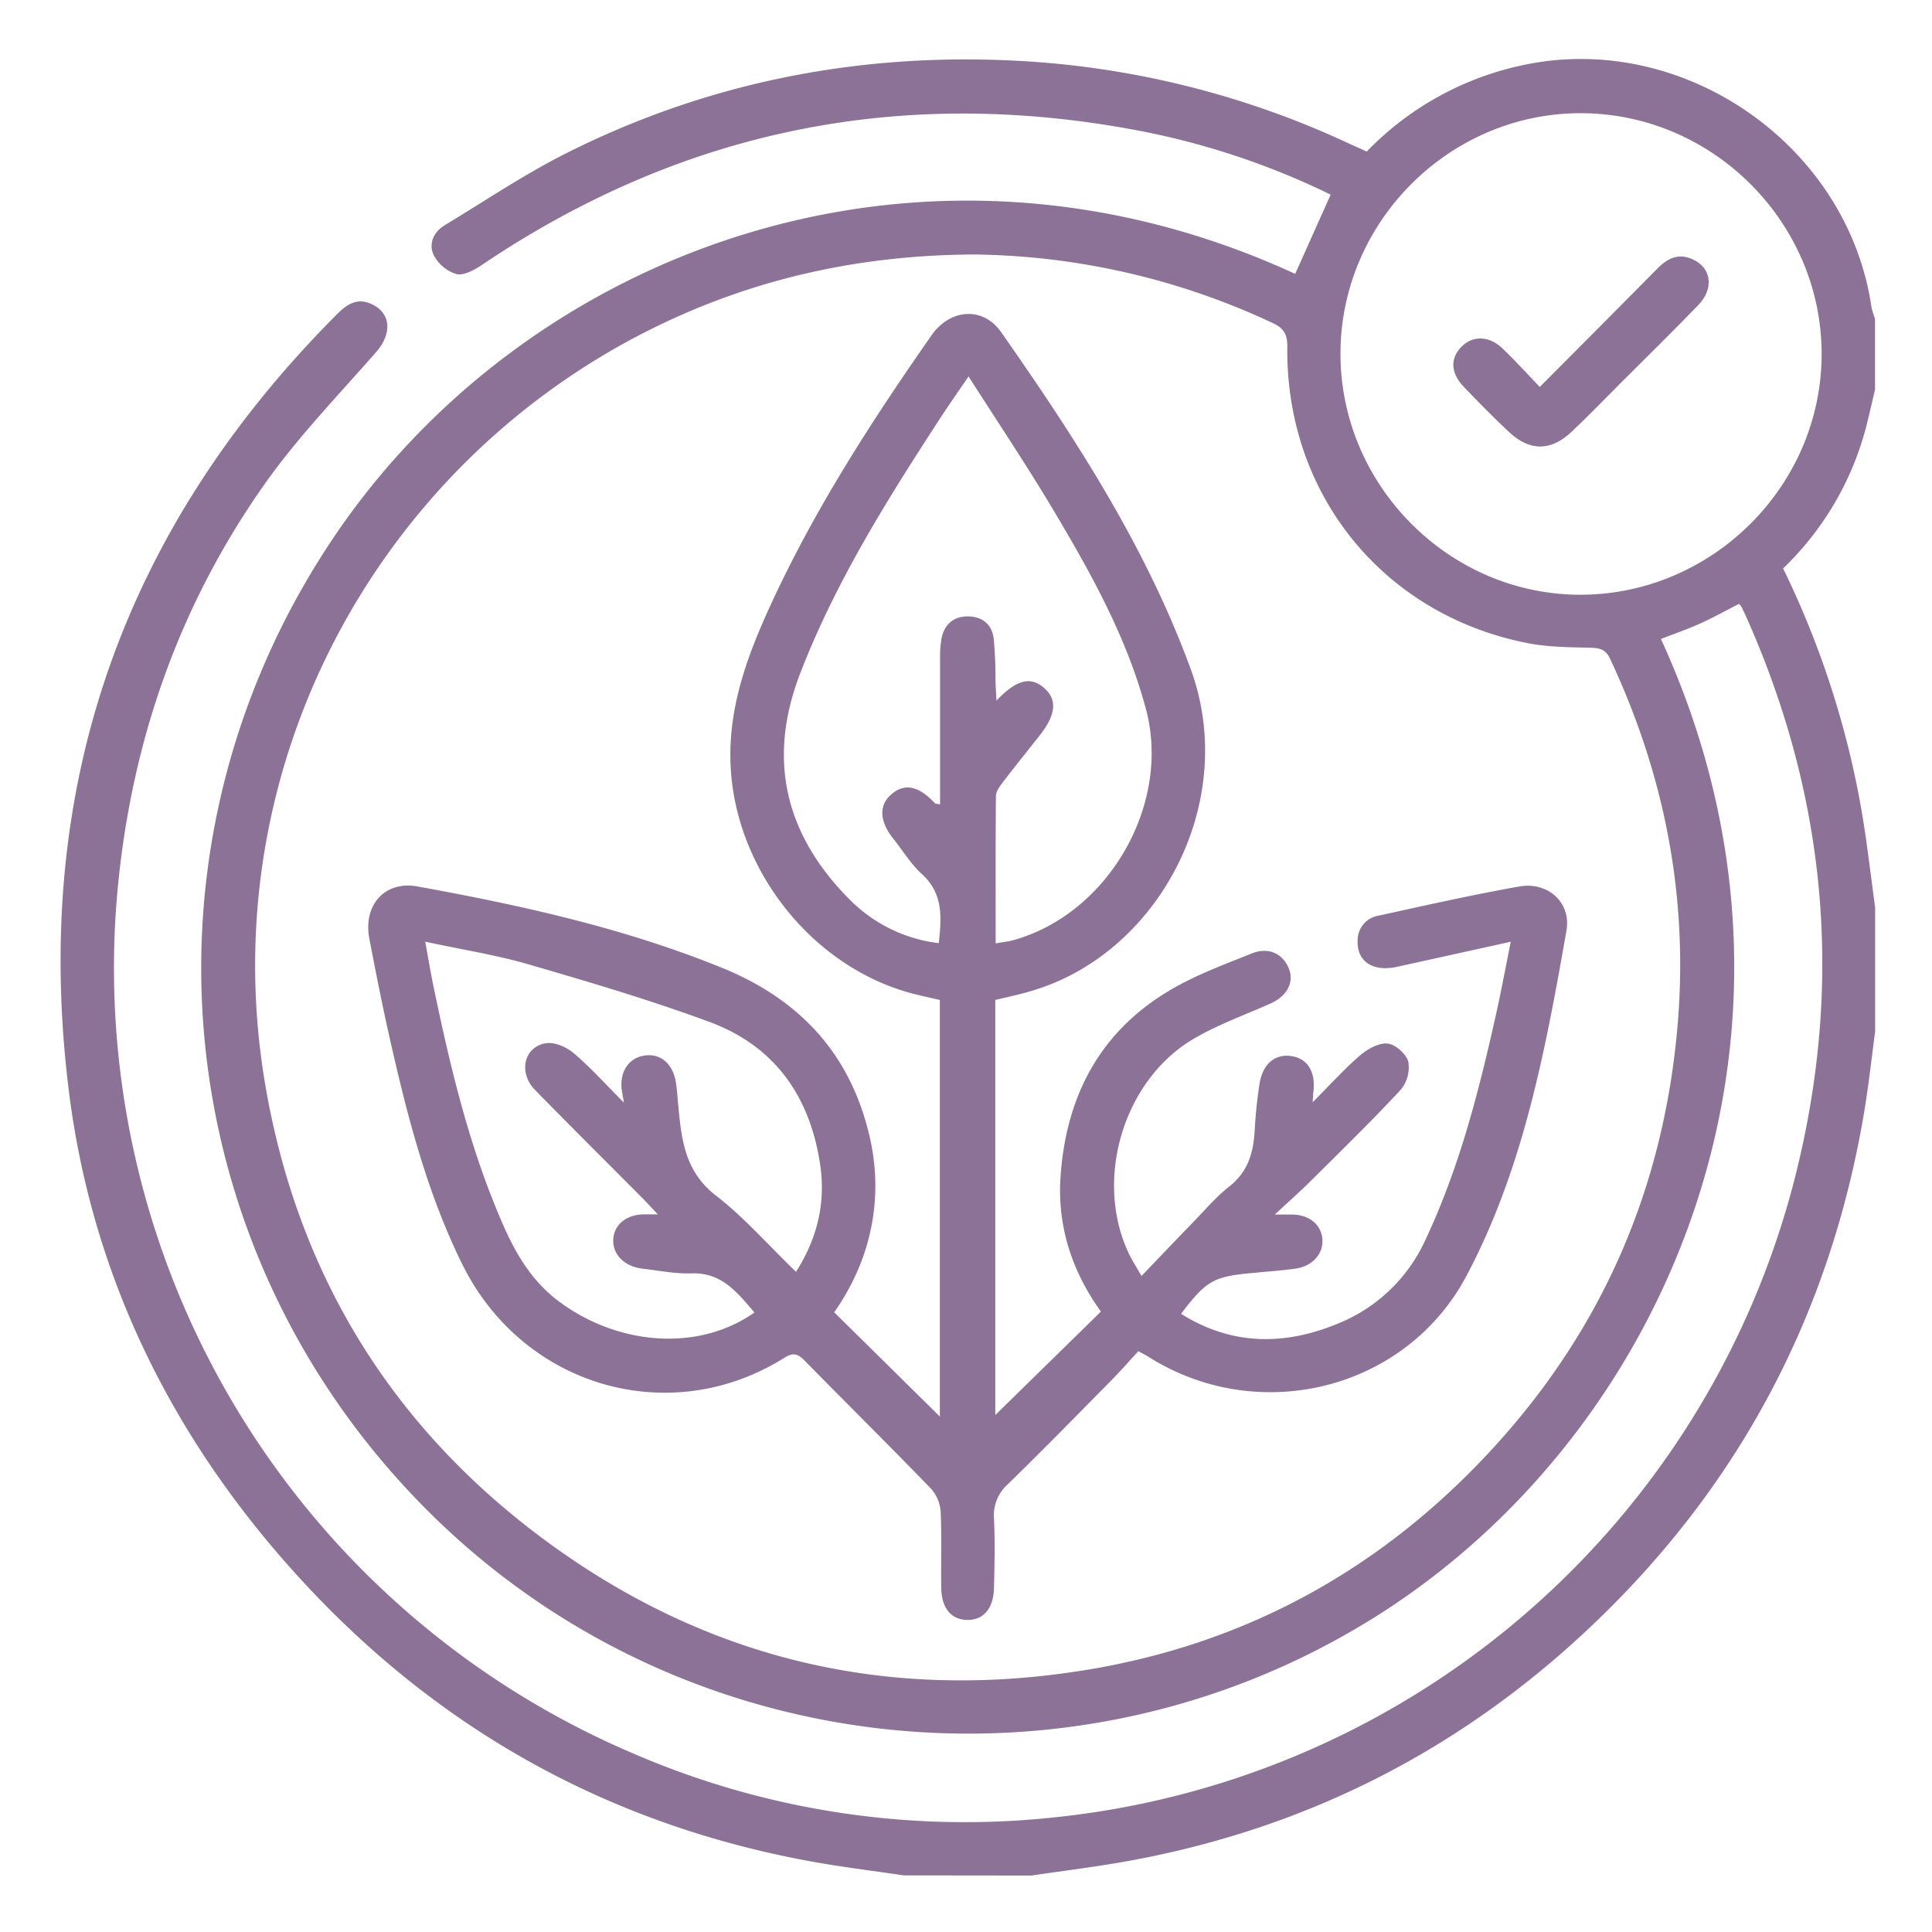 <svg id="Layer_1" data-name="Layer 1" xmlns="http://www.w3.org/2000/svg" viewBox="0 0 512 512"><defs><style>.cls-1{fill:#8c7296;}</style></defs><path class="cls-1" d="M239.56,497c-8.16-1.21-16.35-2.2-24.46-3.67C158.29,483,111.28,455.48,73.75,411.83c-30.42-35.39-49.68-76.3-55.49-122.6-10-80,14.05-148.77,71-205.91,2.53-2.54,5.27-4.53,9.15-2.76,5.22,2.37,5.58,7.79,1.27,12.74-10,11.44-20.63,22.4-29.36,34.72-21.61,30.5-34.17,64.68-38.54,101.9a226.21,226.21,0,0,0,135.87,234.7,221.44,221.44,0,0,0,111,17.08A226.6,226.6,0,0,0,475.85,311.4q18.86-75.31-12.53-146.68c-.56-1.29-1.16-2.56-1.77-3.83a5.71,5.71,0,0,0-.69-.86c-3.4,1.73-6.77,3.62-10.28,5.2s-6.94,2.75-10.42,4.1c47.39,103.27,2.61,209.8-75.34,258.93C284.57,478.84,178.77,467,112,399,44.17,330,34,224.66,87.5,143.81c50.87-76.93,156-117.12,255.74-71.23l9.4-21a202.75,202.75,0,0,0-50.19-16.83c-63.09-12.17-121.39-.52-174.76,35.47-2,1.33-4.78,2.88-6.74,2.41a10.16,10.16,0,0,1-6-5c-1.47-3.06,0-6.21,3-8,10.69-6.46,21.11-13.5,32.25-19.09,37.41-18.77,77.28-26.58,119-24.45a236.83,236.83,0,0,1,88.15,21.88c1.55.71,3.11,1.4,4.85,2.19a80.69,80.69,0,0,1,41.21-22.86c42.49-9.24,86.24,21,92.55,64.1a20,20,0,0,0,.94,3.06v18.79c-.78,3.3-1.52,6.62-2.36,9.9a79.9,79.9,0,0,1-22,37.49,239.42,239.42,0,0,1,21,65.39c1.34,8.11,2.27,16.29,3.39,24.44v32.89c-1,7.56-1.83,15.16-3.13,22.67-8.73,50.47-31,94.07-67.28,130.23-35.73,35.64-78.51,58.19-128.3,67.06-8.26,1.47-16.6,2.49-24.91,3.72Zm18.6-429.56c-30.68.15-58.75,6.5-85.26,19.61C99.76,123.25,55.79,204,70.41,288.15c8.68,49.9,33.58,90.23,74.24,120.18,42.85,31.57,91.07,42.85,143.63,34.15,40.46-6.7,75.05-25.16,103.5-54.58Q439.14,339,444.66,270.74c2.69-33.68-3.65-65.59-17.93-96.08-1.14-2.44-2.55-2.91-5-3-5.62-.14-11.33-.14-16.81-1.21C366.65,163,340.68,131,341.15,91.92c.05-3.33-1-5-3.91-6.33A191.3,191.3,0,0,0,258.16,67.44Zm97.08,26.09c-.12,34.91,28.56,63.93,63.32,64.08,35.06.14,64.17-28.77,64.19-63.76C482.77,59,454,30.13,419.11,30S355.36,58.69,355.24,93.53Z"/><path class="cls-1" d="M263.76,265V375l28-27.42c-7.44-10.27-11.59-22.29-10.72-35.51,1.42-21.83,10.74-39.36,30.22-50.35,6.48-3.65,13.58-6.28,20.52-9.06,4.44-1.79,8.34.12,9.87,4.25,1.28,3.48-.63,7.07-4.77,8.94-6.82,3.08-14,5.61-20.39,9.35-18.83,10.94-26.67,37.54-17.27,57.14.8,1.67,1.82,3.23,3.29,5.82,4.78-5,9.16-9.6,13.59-14.16,3.17-3.25,6.13-6.8,9.68-9.57,5.07-4,6.43-9.15,6.74-15.09a120.14,120.14,0,0,1,1.27-12.13c.83-5.29,4.14-8,8.48-7.33s6.46,4.29,5.78,9.61c-.06.46-.07.92-.19,2.63,4.63-4.64,8.39-8.83,12.63-12.48,2-1.68,4.93-3.32,7.25-3.08,2.06.21,4.94,2.76,5.47,4.79a9.3,9.3,0,0,1-2,7.44c-7.67,8.26-15.75,16.13-23.75,24.08-2.76,2.75-5.69,5.34-9.64,9h4.36c4.63-.05,7.94,2.56,8.26,6.51s-2.7,7.22-7.18,7.83c-3.87.52-7.78.8-11.67,1.17-10,.95-11.92,2-18.6,10.8,13.32,8.34,27.14,8.46,41.22,2.73a43.2,43.2,0,0,0,23.56-22.38c8.91-18.94,14.07-39,18.6-59.3,1.39-6.2,2.55-12.46,4-19.66-10.55,2.33-20.36,4.5-30.19,6.65-6.41,1.41-10.66-1.48-10.39-7a6.62,6.62,0,0,1,5.64-6.58c12.35-2.72,24.69-5.48,37.13-7.7,7.64-1.37,13.88,4.22,12.56,11.72-5.52,31.4-11.34,62.87-26.45,91.38-16.16,30.48-55.36,40-84.52,21.4-.52-.33-1.08-.59-2.48-1.36-2.28,2.47-4.61,5.15-7.1,7.67-9.13,9.26-18.22,18.55-27.52,27.62a11,11,0,0,0-3.63,9.09c.28,6.09.15,12.21,0,18.32-.1,5.51-2.87,8.66-7.21,8.52-4.17-.13-6.68-3.14-6.77-8.47-.11-6.74.16-13.48-.16-20.2a10.15,10.15,0,0,0-2.53-6.09c-11-11.36-22.24-22.49-33.33-33.77-1.72-1.75-2.92-2.58-5.47-1-30.35,19.13-69.43,7.79-85.49-24.82-9.31-18.9-14.52-39.17-19.13-59.6-2-8.83-3.75-17.71-5.45-26.61s4.13-15.38,12.7-13.83c27.5,5,54.76,11,80.8,21.59,20.74,8.46,34.17,23,39.16,45.07,3.18,14,1.49,30.56-9.47,46.2l28,27.63V265c-1.94-.45-4.16-.93-6.36-1.47-24.88-6.12-44.54-28.77-48.45-54.17-2.59-16.86,2.26-31.88,8.89-46.67,11.75-26.21,27.26-50.25,43.65-73.74,5-7.2,13.71-7.8,18.54-.89,19.64,28.08,38.31,56.74,50.2,89.22,12.9,35.2-8.3,75-41.55,85.13C270.74,263.44,267.38,264.13,263.76,265Zm.1-15c2.06-.36,3.29-.47,4.48-.79,25.25-6.88,42.1-35.89,35.37-61.2-5.16-19.39-14.92-36.71-25.11-53.76-6.87-11.48-14.34-22.61-21.92-34.49-3.08,4.52-5.68,8.19-8.12,12-13.9,21.38-27.4,43-36.59,66.93-8.66,22.61-3.85,42.4,12.87,59.36a39.92,39.92,0,0,0,23.94,11.9c.78-7,1.15-13.12-4.36-18.21-3-2.73-5.14-6.28-7.68-9.47-3.65-4.58-3.88-8.73-.66-11.64,3.54-3.19,7.3-2.46,11.69,2.24.16.17.55.13,1.36.3v-4.6c0-11.43,0-22.87,0-34.3a26.63,26.63,0,0,1,.39-5.13c.77-3.67,3.16-5.78,6.91-5.79s6.38,2,6.9,5.75a110.26,110.26,0,0,1,.48,11.23c.05,1.57.15,3.15.26,5.34,5.44-5.69,9.13-6.48,12.74-3.26,3.4,3,3,7.06-1.19,12.36-3.3,4.18-6.64,8.32-9.87,12.55-.81,1.07-1.81,2.41-1.82,3.63C263.81,223.75,263.86,236.56,263.86,250Zm-52.88,87c5.45-8.54,7.85-17.9,6.42-28-2.58-18.17-11.92-31.7-29.29-38.14-15.76-5.84-31.94-10.61-48.1-15.31-8.74-2.54-17.81-3.93-27.33-6,.78,4.22,1.34,7.57,2,10.9,4.55,22,9.7,43.91,18.85,64.6,3.45,7.8,7.8,14.89,14.92,20.09,15.94,11.65,37,12.93,51.49,2.68-4.5-5.18-8.56-10.64-16.65-10.36-4.33.15-8.71-.75-13-1.25-4.84-.55-8-3.8-7.77-7.79s3.66-6.72,8.61-6.6c.82,0,1.64,0,3.2,0-1.65-1.74-2.69-2.87-3.77-4-9.6-9.66-19.28-19.26-28.8-29-4.44-4.55-2.94-11.41,2.89-12.35,2.3-.37,5.48,1,7.39,2.64,4.41,3.72,8.28,8.07,13.31,13.11-.38-2.28-.56-3-.63-3.79-.41-4.59,2-8.06,6-8.69s7.24,1.75,8.27,6.42a43.44,43.44,0,0,1,.6,5.11c.93,9.55,1.33,18.9,10.31,25.69C197.38,322.79,203.72,330.1,211,337.08Z"/><path class="cls-1" d="M408.05,102.55c10.86-10.91,21.14-21.2,31.36-31.56,2.85-2.89,6-4,9.71-2,4.53,2.4,5,7.69.91,11.89-6.74,7-13.68,13.76-20.54,20.63-4.32,4.31-8.54,8.72-13,12.91-5.49,5.2-11.13,5.21-16.61.05-4.1-3.86-8.07-7.86-11.95-11.94-3.59-3.78-3.67-7.64-.49-10.78,3-2.92,7.31-2.75,10.84.68C401.54,95.55,404.58,98.92,408.05,102.55Z"/></svg>
